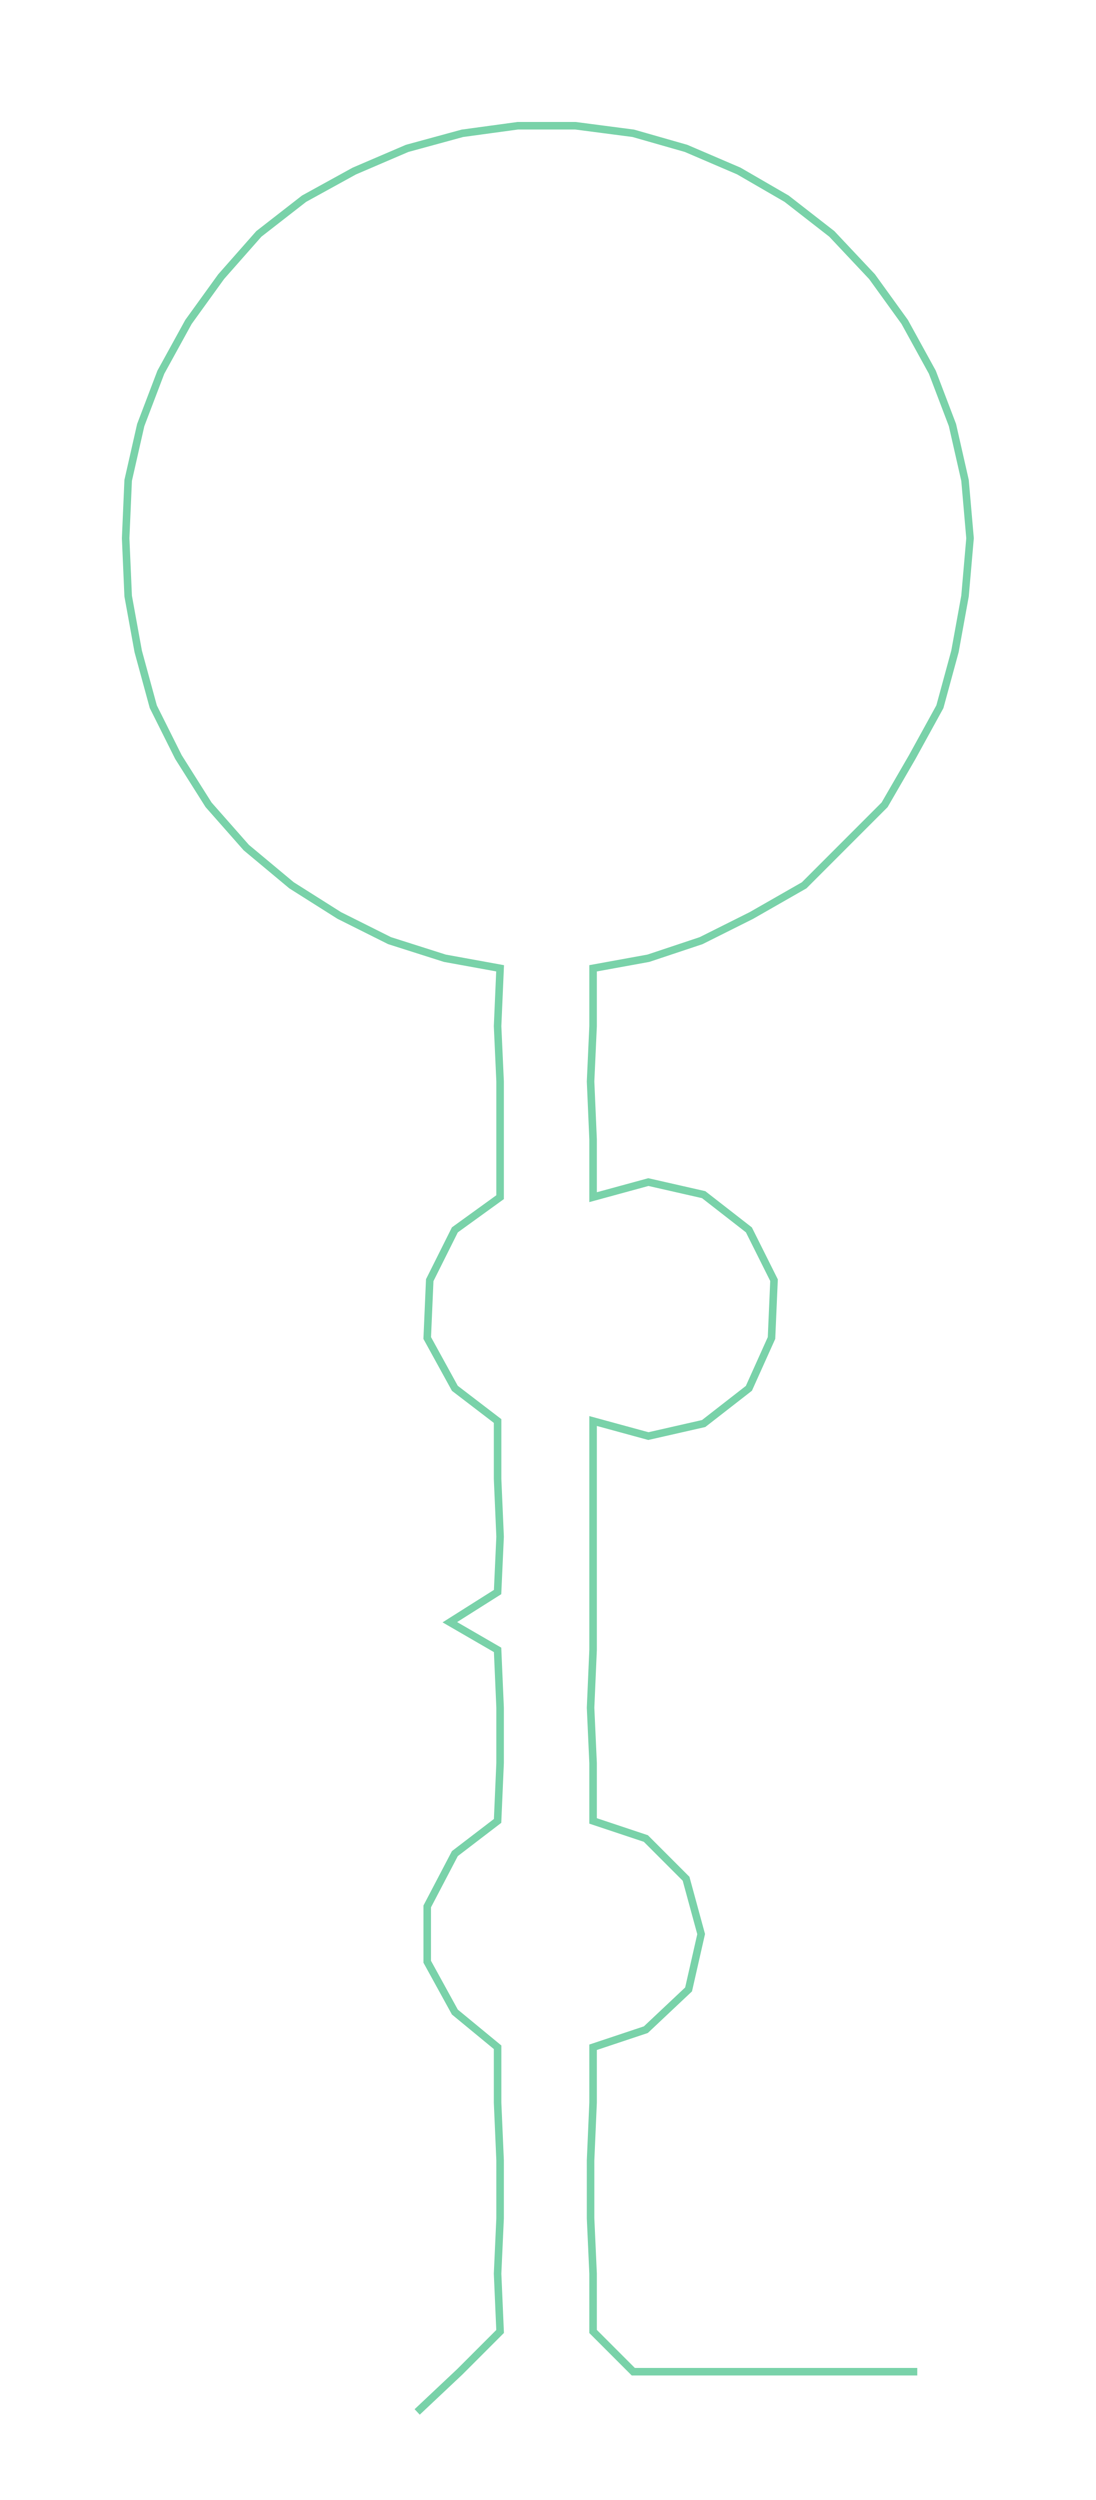<ns0:svg xmlns:ns0="http://www.w3.org/2000/svg" width="131.635px" height="300px" viewBox="0 0 436.12 993.933"><ns0:path style="stroke:#79d2a9;stroke-width:3px;fill:none;" d="M166 959 L166 959 L183 943 L199 927 L198 904 L199 882 L199 859 L198 836 L198 814 L181 800 L170 780 L170 758 L181 737 L198 724 L199 701 L199 679 L198 656 L179 645 L198 633 L199 611 L198 588 L198 565 L181 552 L170 532 L171 509 L181 489 L199 476 L199 453 L199 430 L198 408 L199 385 L177 381 L155 374 L135 364 L116 352 L98 337 L83 320 L71 301 L61 281 L55 259 L51 237 L50 214 L51 191 L56 169 L64 148 L75 128 L88 110 L103 93 L121 79 L141 68 L162 59 L184 53 L206 50 L229 50 L252 53 L273 59 L294 68 L313 79 L331 93 L347 110 L360 128 L371 148 L379 169 L384 191 L386 214 L384 237 L380 259 L374 281 L363 301 L352 320 L335 337 L320 352 L299 364 L279 374 L258 381 L236 385 L236 408 L235 430 L236 453 L236 476 L258 470 L280 475 L298 489 L308 509 L307 532 L298 552 L280 566 L258 571 L236 565 L236 588 L236 611 L236 633 L236 656 L235 679 L236 701 L236 724 L257 731 L273 747 L279 769 L274 791 L257 807 L236 814 L236 836 L235 859 L235 882 L236 904 L236 927 L252 943 L275 943 L297 943 L320 943 L343 943 L365 943" /></ns0:svg>